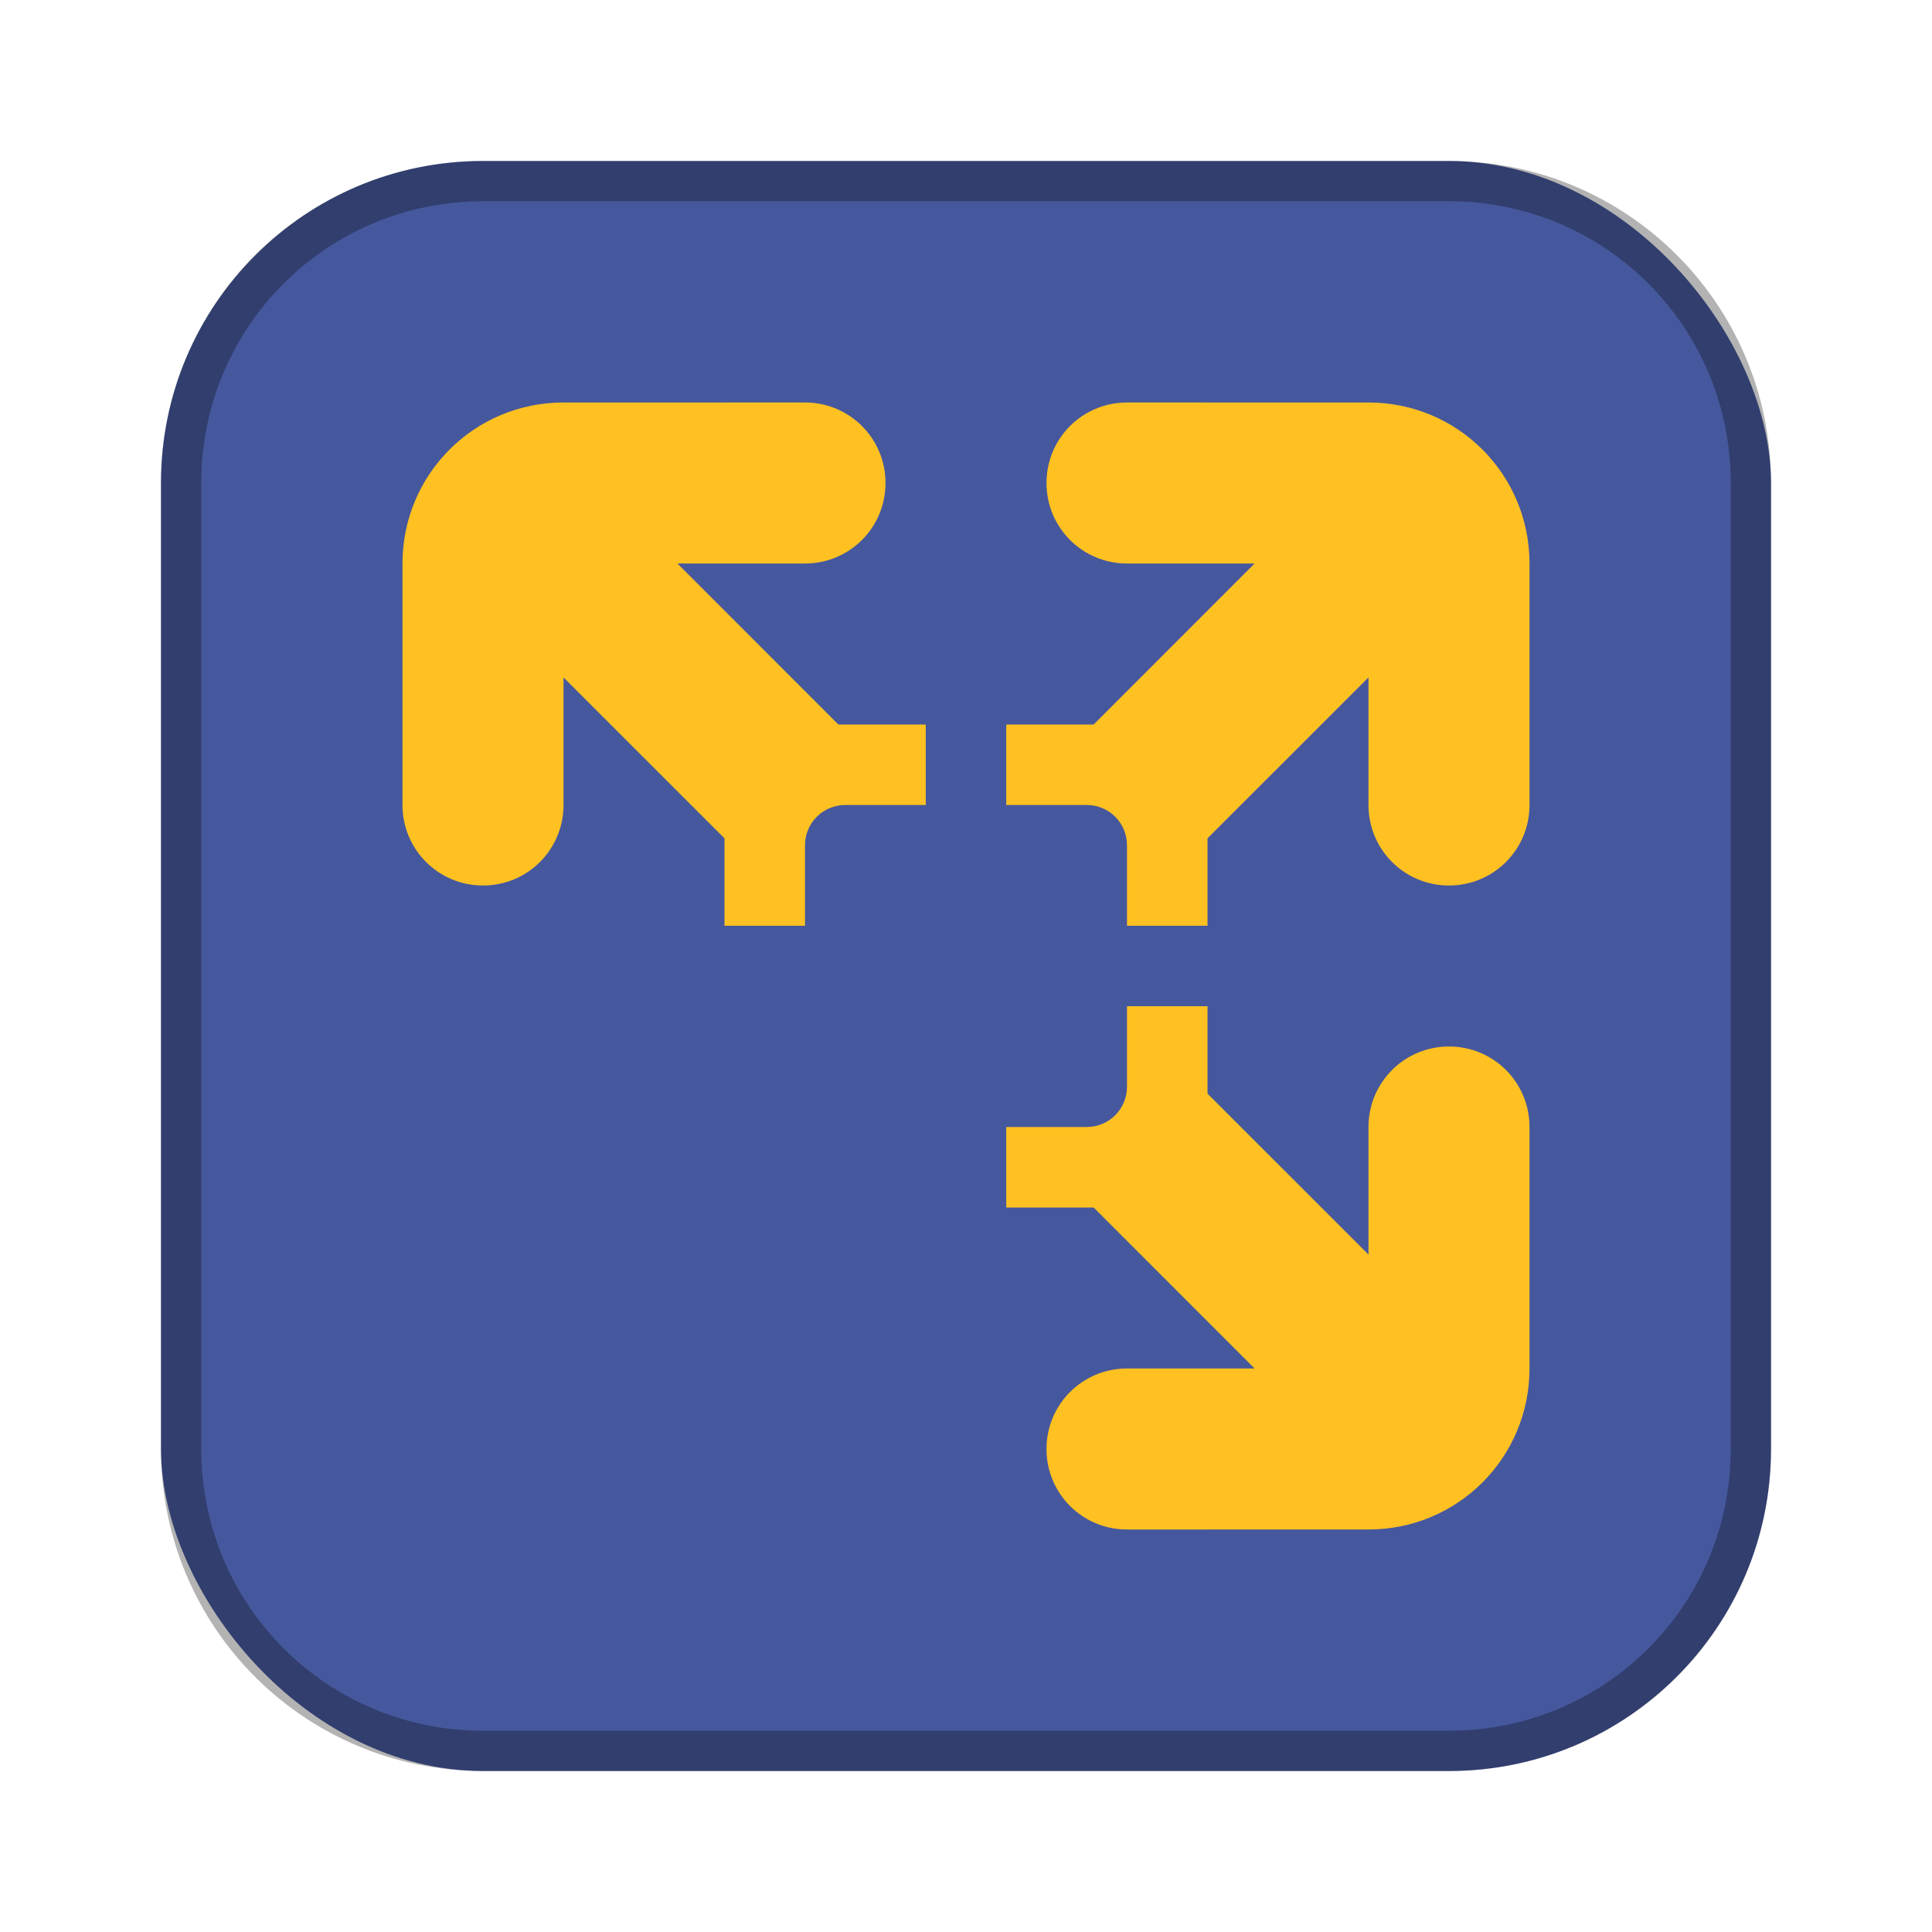 <?xml version="1.0" encoding="UTF-8"?>
<!-- Created with Inkscape (http://www.inkscape.org/) -->
<svg id="SVGRoot" width="48px" height="48px" version="1.1" viewBox="0 0 48 48" xmlns="http://www.w3.org/2000/svg" xmlns:cc="http://creativecommons.org/ns#" xmlns:dc="http://purl.org/dc/elements/1.1/" xmlns:rdf="http://www.w3.org/1999/02/22-rdf-syntax-ns#">
 <defs id="defs815">
  <style id="style819">.cls-1{fill:none;stroke:#fff;stroke-linecap:round;stroke-linejoin:round;}</style>
  <style id="style819-9">.cls-1{fill:none;stroke:#fff;stroke-linecap:round;stroke-linejoin:round;}</style>
 </defs>
 <g id="layer1" fill-rule="evenodd">
  <rect id="rect1373-5" x="4" y="4" width="40" height="40" ry="8" fill="#46589d" style="paint-order:stroke fill markers"/>
  <path id="rect817" d="m12 4c-4.432 0-8 3.568-8 8v24c0 4.432 3.568 8 8 8h24c4.432 0 8-3.568 8-8v-24c0-4.432-3.568-8-8-8h-24zm0 1h24c3.878 0 7 3.122 7 7v24c0 3.878-3.122 7-7 7h-24c-3.878 0-7-3.122-7-7v-24c0-3.878 3.122-7 7-7z" opacity=".3" style="paint-order:stroke fill markers"/>
  <path id="rect857" d="m28 10c-1.108 0-2 0.892-2 2s0.892 2 2 2h3.17l-3.998 4h-2.172v2h2c0.554 0 1 0.446 1 1v2h2v-2.172l4-3.998v3.17c0 1.108 0.892 2 2 2s2-0.892 2-2v-6c0-2.216-1.784-4-4-4z" fill="#ffc121" style="paint-order:stroke fill markers"/>
  <path id="rect857-8" d="m20 10c1.108 0 2 0.892 2 2s-0.892 2-2 2h-3.17l3.998 4h2.172v2h-2c-0.554 0-1 0.446-1 1v2h-2v-2.172l-4-3.998v3.17c0 1.108-0.892 2-2 2s-2-0.892-2-2v-6c0-2.216 1.784-4 4-4z" fill="#ffc121" style="paint-order:stroke fill markers"/>
  <path id="rect857-8-7" d="m28 38c-1.108 0-2-0.892-2-2s0.892-2 2-2h3.17l-3.998-4h-2.172v-2h2c0.554 0 1-0.446 1-1v-2h2v2.172l4 3.998v-3.17c0-1.108 0.892-2 2-2s2 0.892 2 2v6c0 2.216-1.784 4-4 4z" fill="#ffc121" style="paint-order:stroke fill markers"/>
 </g>
</svg>
